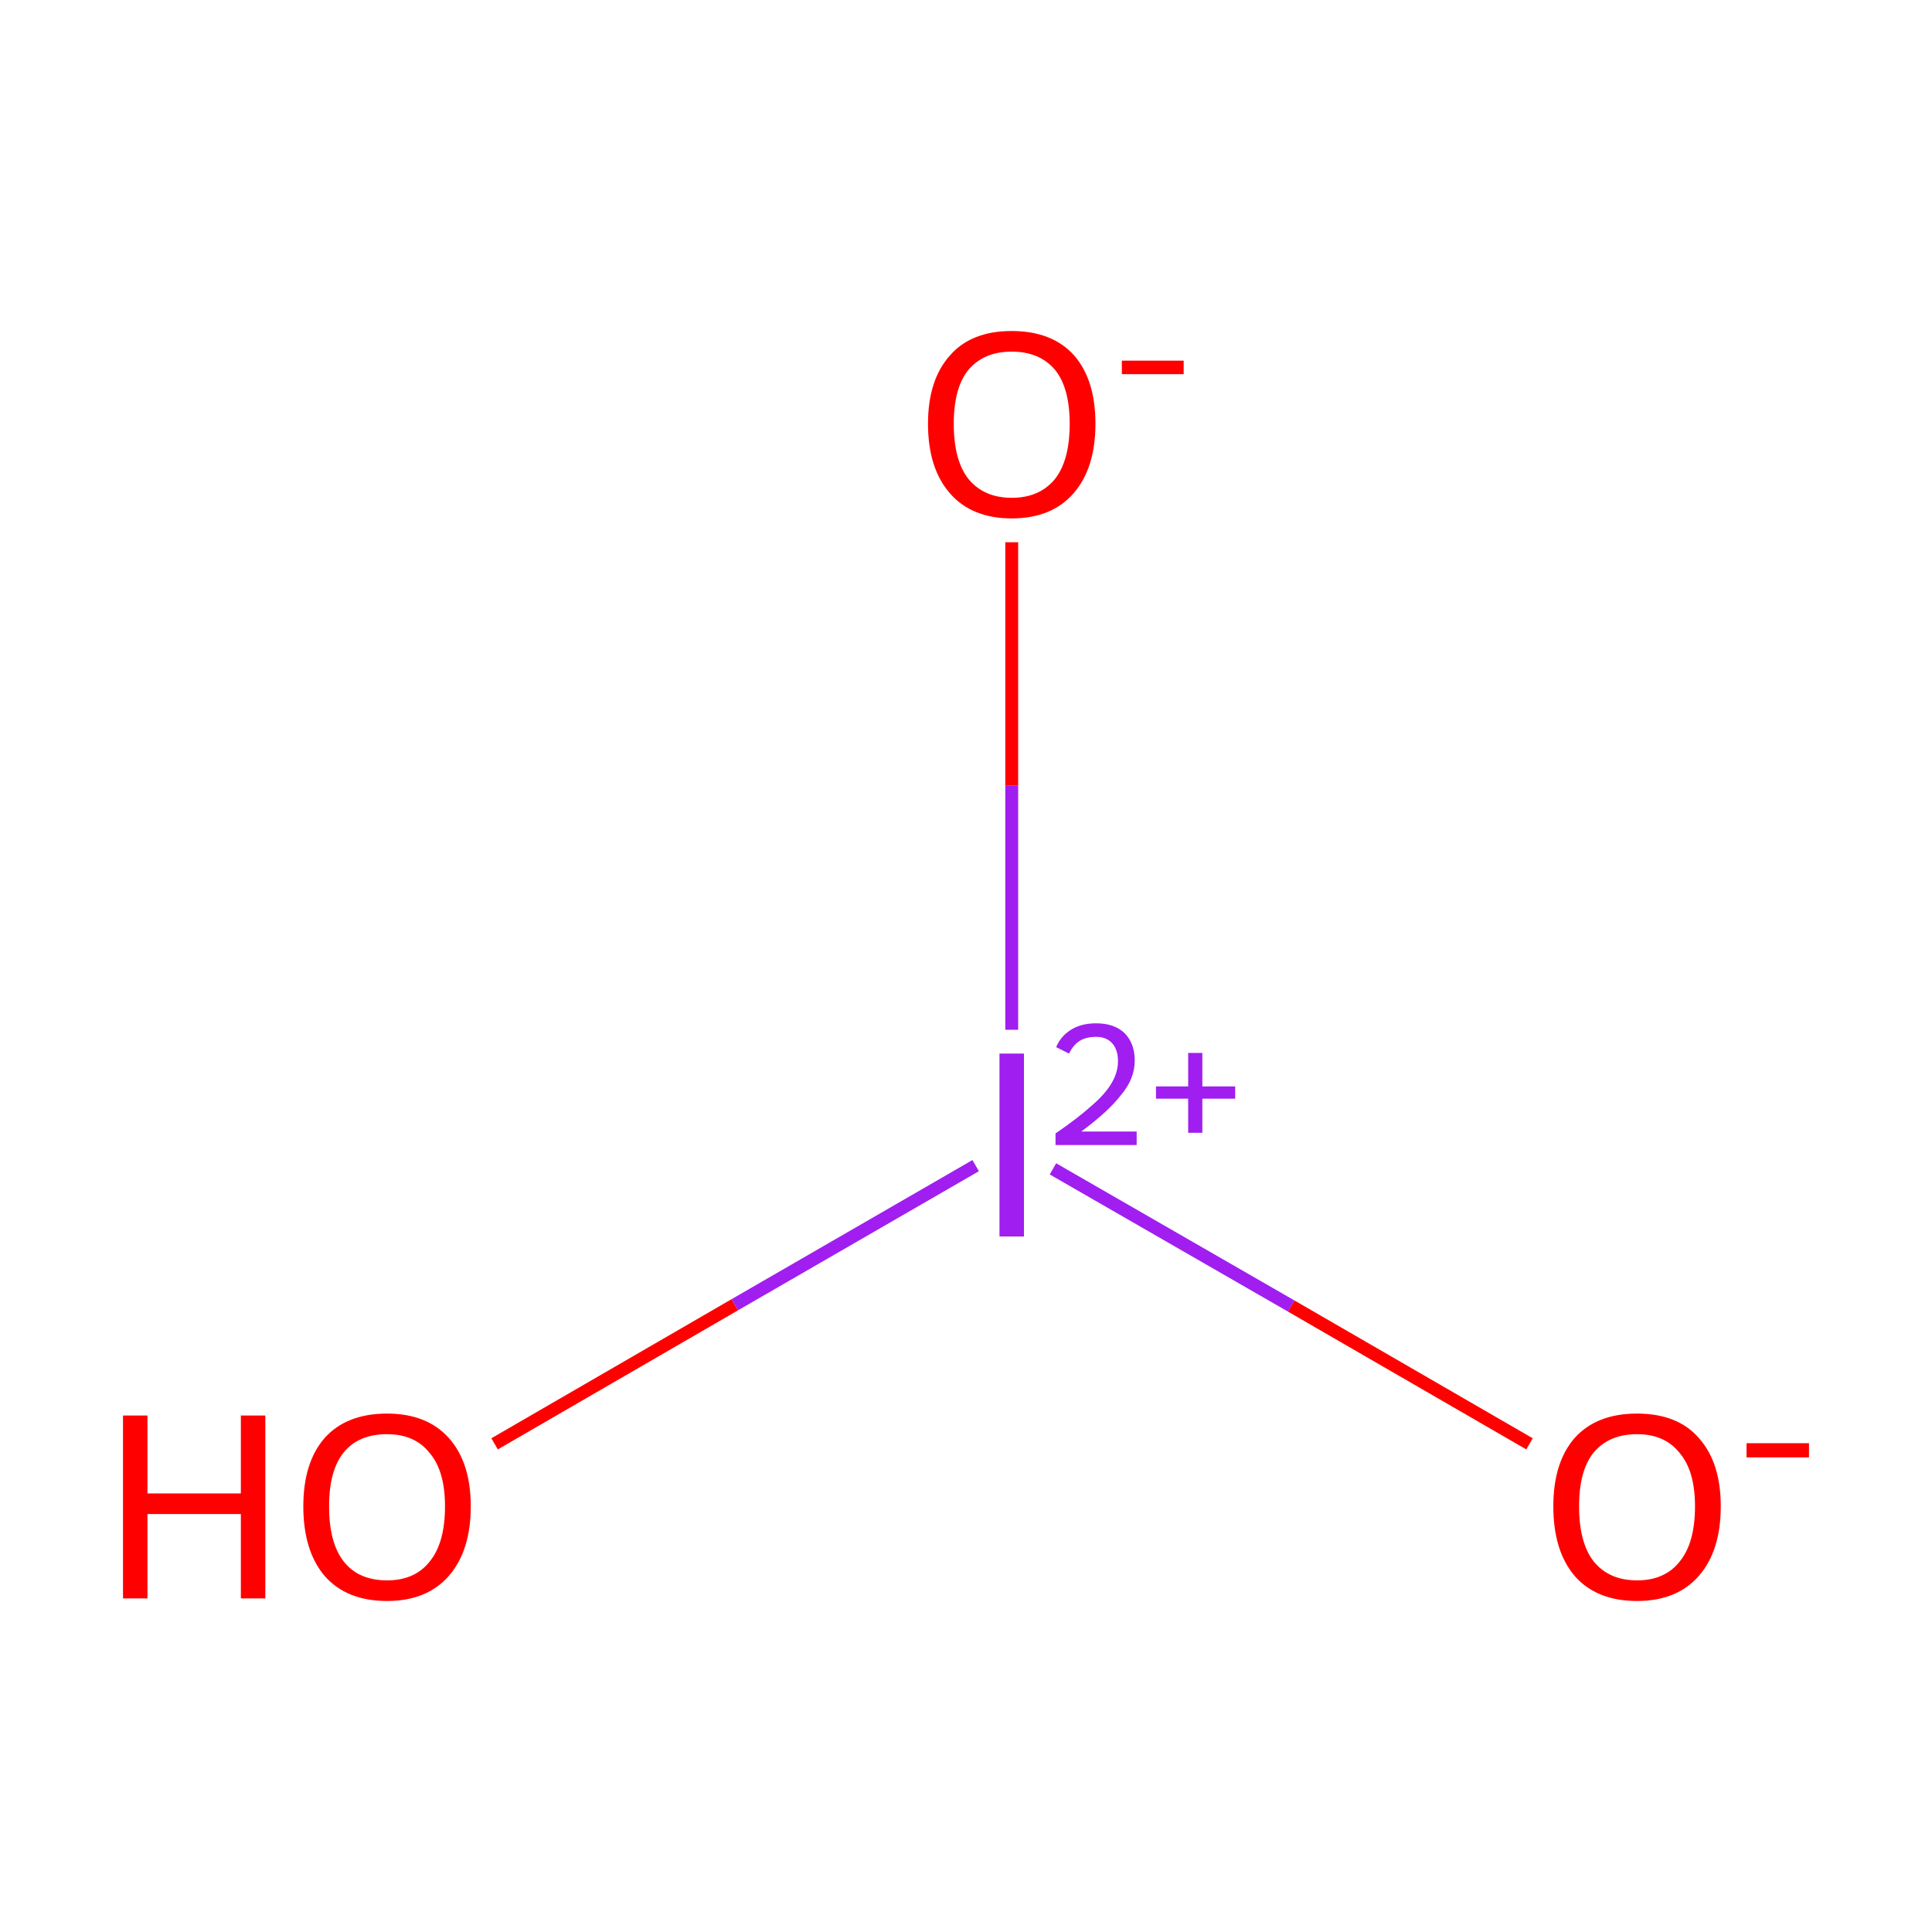 <?xml version='1.0' encoding='iso-8859-1'?>
<svg version='1.1' baseProfile='full'
              xmlns='http://www.w3.org/2000/svg'
                      xmlns:rdkit='http://www.rdkit.org/xml'
                      xmlns:xlink='http://www.w3.org/1999/xlink'
                  xml:space='preserve'
width='300px' height='300px' viewBox='0 0 300 300'>
<!-- END OF HEADER -->
<rect style='opacity:1.0;fill:#FFFFFF;stroke:none' width='300.0' height='300.0' x='0.0' y='0.0'> </rect>
<path class='bond-0 atom-0 atom-1' d='M 76.8,224.2 L 114.1,202.6' style='fill:none;fill-rule:evenodd;stroke:#FF0000;stroke-width:2.0px;stroke-linecap:butt;stroke-linejoin:miter;stroke-opacity:1' />
<path class='bond-0 atom-0 atom-1' d='M 114.1,202.6 L 151.5,181.0' style='fill:none;fill-rule:evenodd;stroke:#A01EEF;stroke-width:2.0px;stroke-linecap:butt;stroke-linejoin:miter;stroke-opacity:1' />
<path class='bond-1 atom-1 atom-2' d='M 163.5,181.5 L 200.5,202.8' style='fill:none;fill-rule:evenodd;stroke:#A01EEF;stroke-width:2.0px;stroke-linecap:butt;stroke-linejoin:miter;stroke-opacity:1' />
<path class='bond-1 atom-1 atom-2' d='M 200.5,202.8 L 237.5,224.2' style='fill:none;fill-rule:evenodd;stroke:#FF0000;stroke-width:2.0px;stroke-linecap:butt;stroke-linejoin:miter;stroke-opacity:1' />
<path class='bond-2 atom-1 atom-3' d='M 157.1,159.9 L 157.1,122.0' style='fill:none;fill-rule:evenodd;stroke:#A01EEF;stroke-width:2.0px;stroke-linecap:butt;stroke-linejoin:miter;stroke-opacity:1' />
<path class='bond-2 atom-1 atom-3' d='M 157.1,122.0 L 157.1,84.2' style='fill:none;fill-rule:evenodd;stroke:#FF0000;stroke-width:2.0px;stroke-linecap:butt;stroke-linejoin:miter;stroke-opacity:1' />
<path class='atom-0' d='M 19.1 219.8
L 22.9 219.8
L 22.9 231.9
L 37.4 231.9
L 37.4 219.8
L 41.2 219.8
L 41.2 248.2
L 37.4 248.2
L 37.4 235.1
L 22.9 235.1
L 22.9 248.2
L 19.1 248.2
L 19.1 219.8
' fill='#FF0000'/>
<path class='atom-0' d='M 47.1 233.9
Q 47.1 227.1, 50.4 223.3
Q 53.8 219.5, 60.1 219.5
Q 66.3 219.5, 69.7 223.3
Q 73.1 227.1, 73.1 233.9
Q 73.1 240.8, 69.7 244.7
Q 66.3 248.6, 60.1 248.6
Q 53.8 248.6, 50.4 244.7
Q 47.1 240.8, 47.1 233.9
M 60.1 245.4
Q 64.4 245.4, 66.7 242.5
Q 69.1 239.6, 69.1 233.9
Q 69.1 228.4, 66.7 225.6
Q 64.4 222.7, 60.1 222.7
Q 55.7 222.7, 53.4 225.5
Q 51.1 228.3, 51.1 233.9
Q 51.1 239.6, 53.4 242.5
Q 55.7 245.4, 60.1 245.4
' fill='#FF0000'/>
<path class='atom-1' d='M 155.2 163.6
L 159.0 163.6
L 159.0 192.0
L 155.2 192.0
L 155.2 163.6
' fill='#A01EEF'/>
<path class='atom-1' d='M 164.0 162.6
Q 164.7 160.9, 166.3 159.9
Q 167.9 158.9, 170.2 158.9
Q 173.0 158.9, 174.6 160.4
Q 176.2 162.0, 176.2 164.7
Q 176.2 167.5, 174.1 170.0
Q 172.1 172.6, 167.9 175.7
L 176.5 175.7
L 176.5 177.8
L 163.9 177.8
L 163.9 176.0
Q 167.4 173.6, 169.5 171.7
Q 171.6 169.9, 172.6 168.2
Q 173.6 166.5, 173.6 164.8
Q 173.6 163.0, 172.7 162.0
Q 171.8 161.0, 170.2 161.0
Q 168.7 161.0, 167.7 161.6
Q 166.7 162.2, 166.0 163.6
L 164.0 162.6
' fill='#A01EEF'/>
<path class='atom-1' d='M 179.5 168.7
L 184.5 168.7
L 184.5 163.5
L 186.7 163.5
L 186.7 168.7
L 191.8 168.7
L 191.8 170.6
L 186.7 170.6
L 186.7 175.9
L 184.5 175.9
L 184.5 170.6
L 179.5 170.6
L 179.5 168.7
' fill='#A01EEF'/>
<path class='atom-2' d='M 241.2 233.9
Q 241.2 227.1, 244.5 223.3
Q 247.9 219.5, 254.2 219.5
Q 260.5 219.5, 263.8 223.3
Q 267.2 227.1, 267.2 233.9
Q 267.2 240.8, 263.8 244.7
Q 260.4 248.6, 254.2 248.6
Q 247.9 248.6, 244.5 244.7
Q 241.2 240.8, 241.2 233.9
M 254.2 245.4
Q 258.5 245.4, 260.8 242.5
Q 263.2 239.6, 263.2 233.9
Q 263.2 228.4, 260.8 225.6
Q 258.5 222.7, 254.2 222.7
Q 249.9 222.7, 247.5 225.5
Q 245.2 228.3, 245.2 233.9
Q 245.2 239.6, 247.5 242.5
Q 249.9 245.4, 254.2 245.4
' fill='#FF0000'/>
<path class='atom-2' d='M 271.2 224.1
L 280.9 224.1
L 280.9 226.3
L 271.2 226.3
L 271.2 224.1
' fill='#FF0000'/>
<path class='atom-3' d='M 144.1 65.8
Q 144.1 59.0, 147.5 55.2
Q 150.8 51.4, 157.1 51.4
Q 163.4 51.4, 166.8 55.2
Q 170.1 59.0, 170.1 65.8
Q 170.1 72.7, 166.7 76.6
Q 163.3 80.5, 157.1 80.5
Q 150.9 80.5, 147.5 76.6
Q 144.1 72.7, 144.1 65.8
M 157.1 77.3
Q 161.4 77.3, 163.8 74.4
Q 166.1 71.5, 166.1 65.8
Q 166.1 60.2, 163.8 57.4
Q 161.4 54.6, 157.1 54.6
Q 152.8 54.6, 150.4 57.4
Q 148.1 60.2, 148.1 65.8
Q 148.1 71.5, 150.4 74.4
Q 152.8 77.3, 157.1 77.3
' fill='#FF0000'/>
<path class='atom-3' d='M 174.2 56.0
L 183.8 56.0
L 183.8 58.1
L 174.2 58.1
L 174.2 56.0
' fill='#FF0000'/>
</svg>
